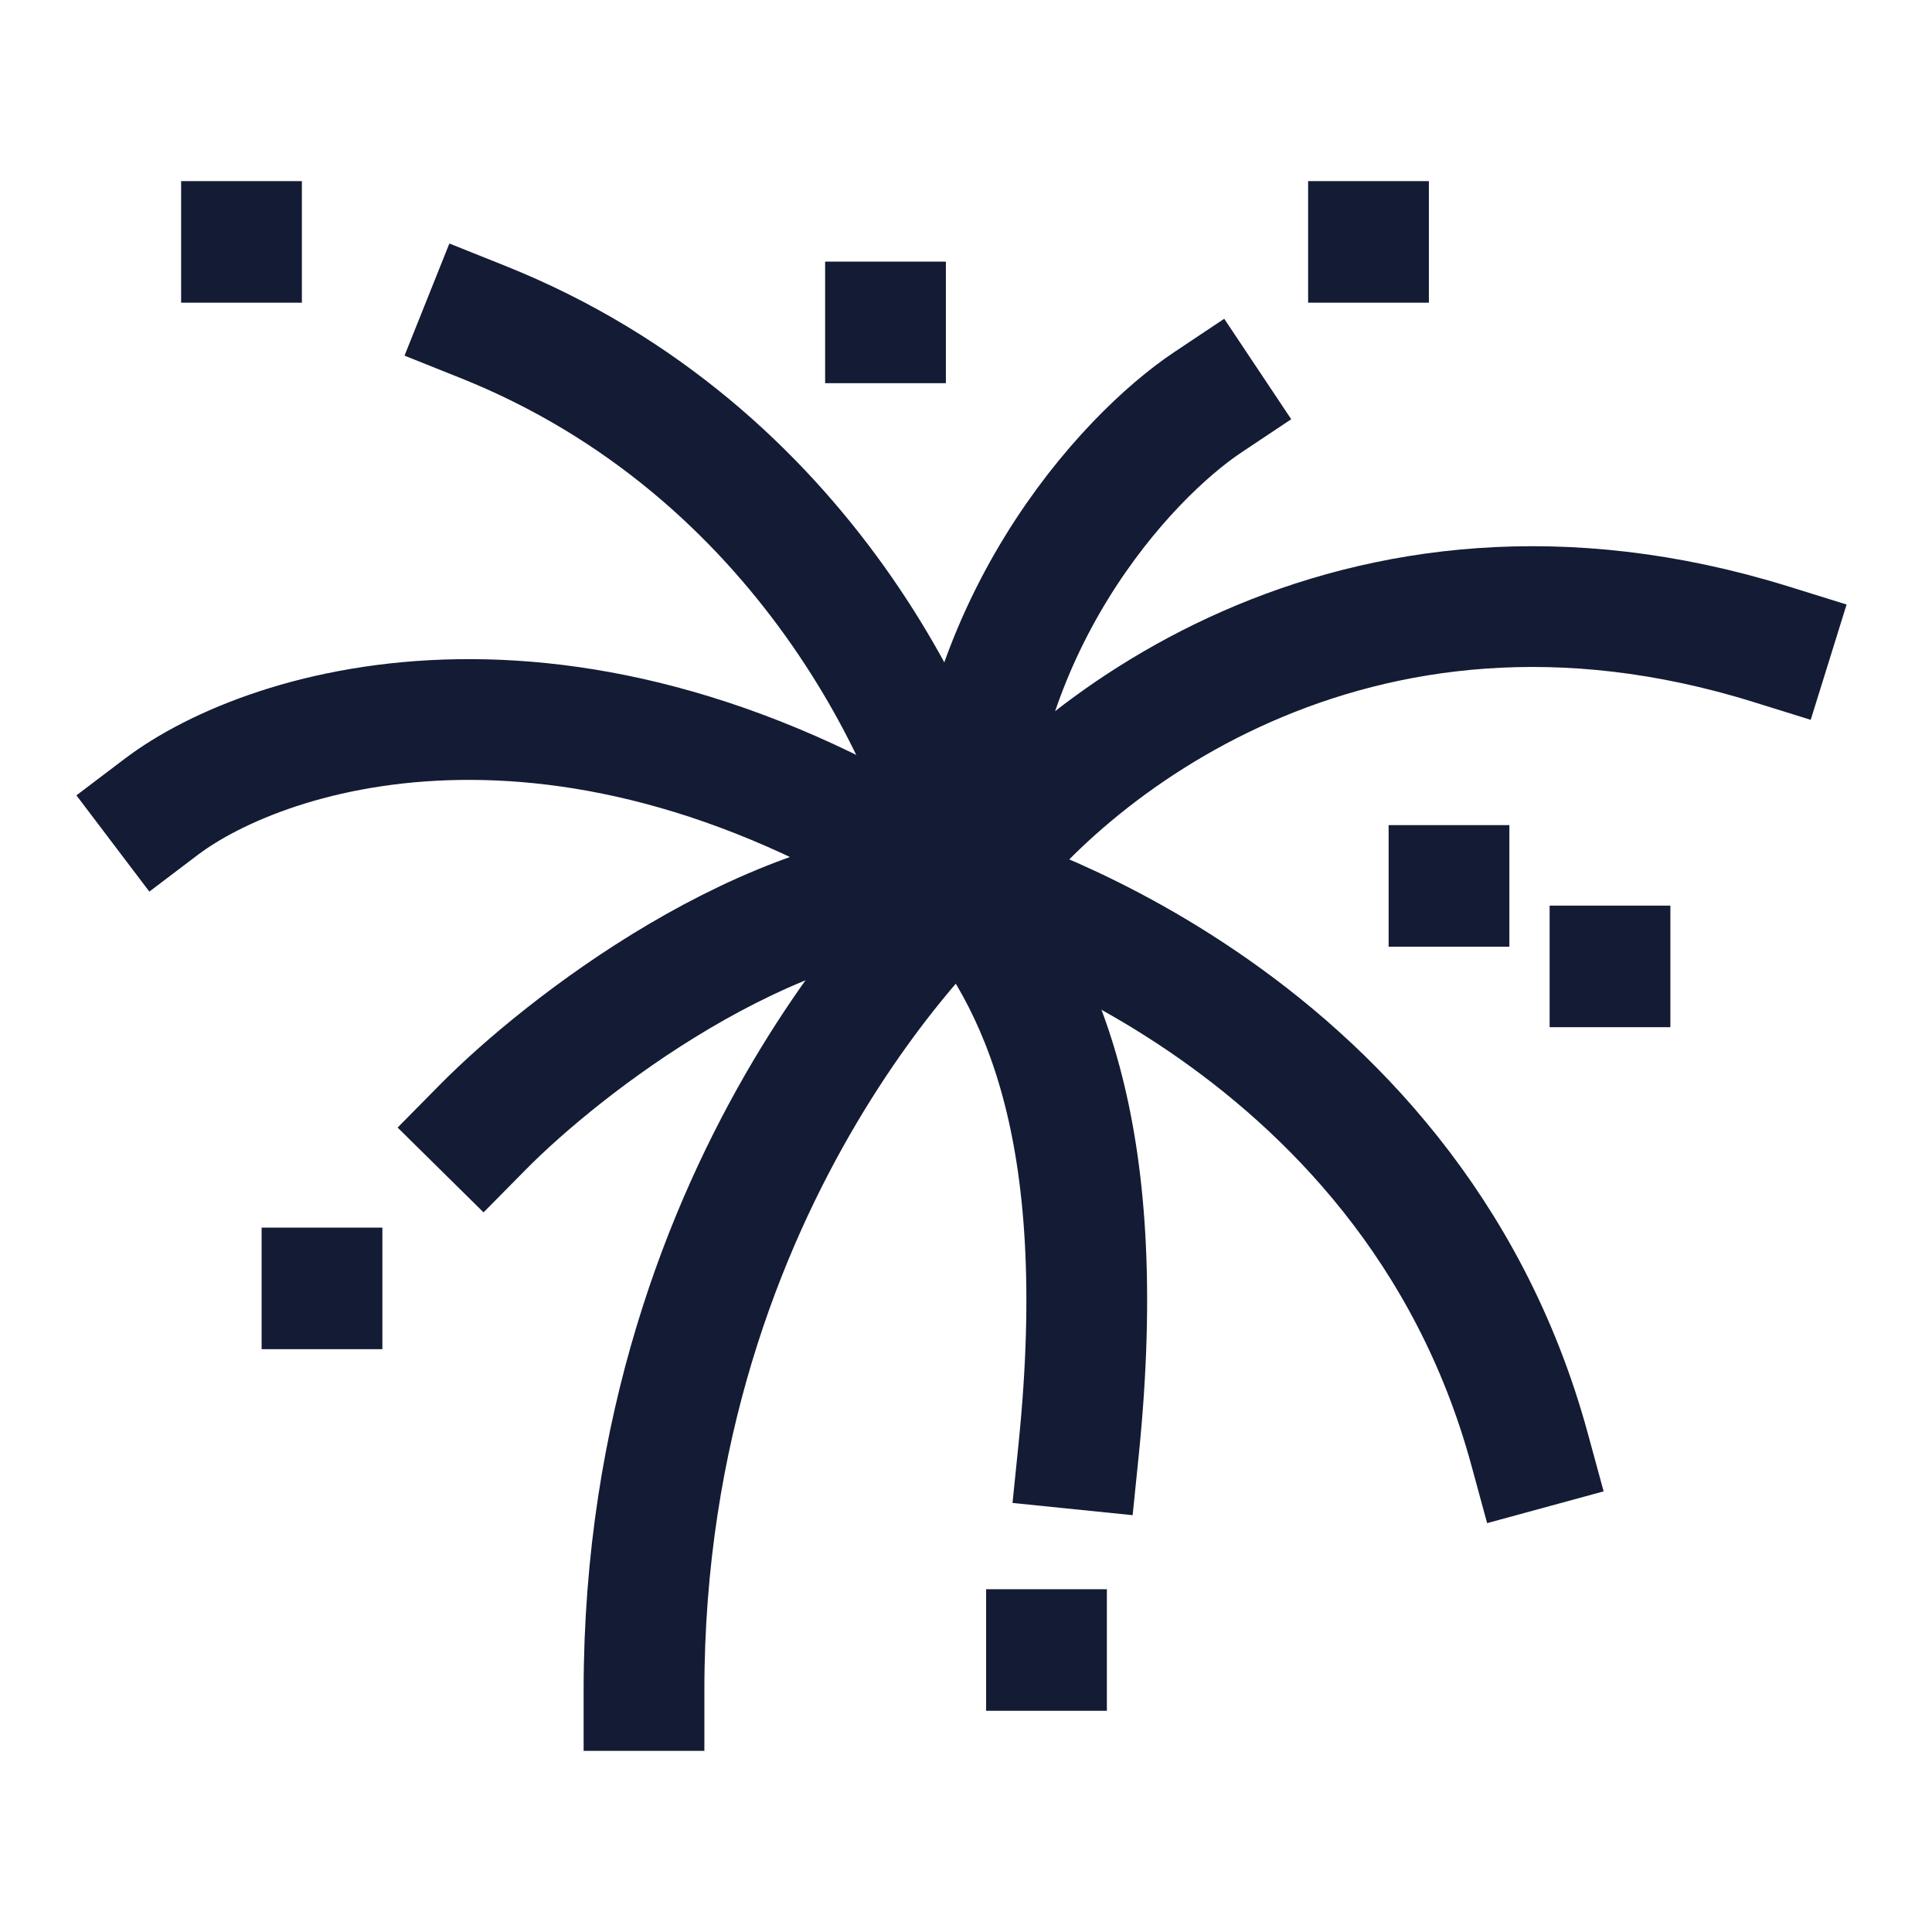 <svg width="24" height="24" viewBox="0 0 24 24" fill="none" xmlns="http://www.w3.org/2000/svg">
<path d="M19 18C17.5 12.5 12 11 12 11C12 11 8 14.5 8 21" stroke="#141B34" stroke-width="1.5" stroke-linecap="square"/>
<path d="M2 10.025C3.333 9.015 7.2 7.802 12 11.035C13.167 9.35 16.8 6.385 22 8.003" stroke="#141B34" stroke-width="1.5" stroke-linecap="square"/>
<path d="M15 5C14 5.667 12 7.8 12 11C11.667 9.333 10 5.6 6 4" stroke="#141B34" stroke-width="1.5" stroke-linecap="square"/>
<path d="M6 14C6.987 13 9.552 11 11.92 11C12.906 12.167 13.807 14 13.4 18" stroke="#141B34" stroke-width="1.5" stroke-linecap="square"/>
<path d="M13 20.492V20.502" stroke="#141B34" stroke-width="1.5" stroke-linecap="square"/>
<path d="M17 3V3.01" stroke="#141B34" stroke-width="1.5" stroke-linecap="square"/>
<path d="M20 12V12.01" stroke="#141B34" stroke-width="1.5" stroke-linecap="square"/>
<path d="M11 4V4.01" stroke="#141B34" stroke-width="1.5" stroke-linecap="square"/>
<path d="M18 11V11.01" stroke="#141B34" stroke-width="1.5" stroke-linecap="square"/>
<path d="M3 3V3.01" stroke="#141B34" stroke-width="1.5" stroke-linecap="square"/>
<path d="M4 16V16.01" stroke="#141B34" stroke-width="1.5" stroke-linecap="square"/>
</svg>
